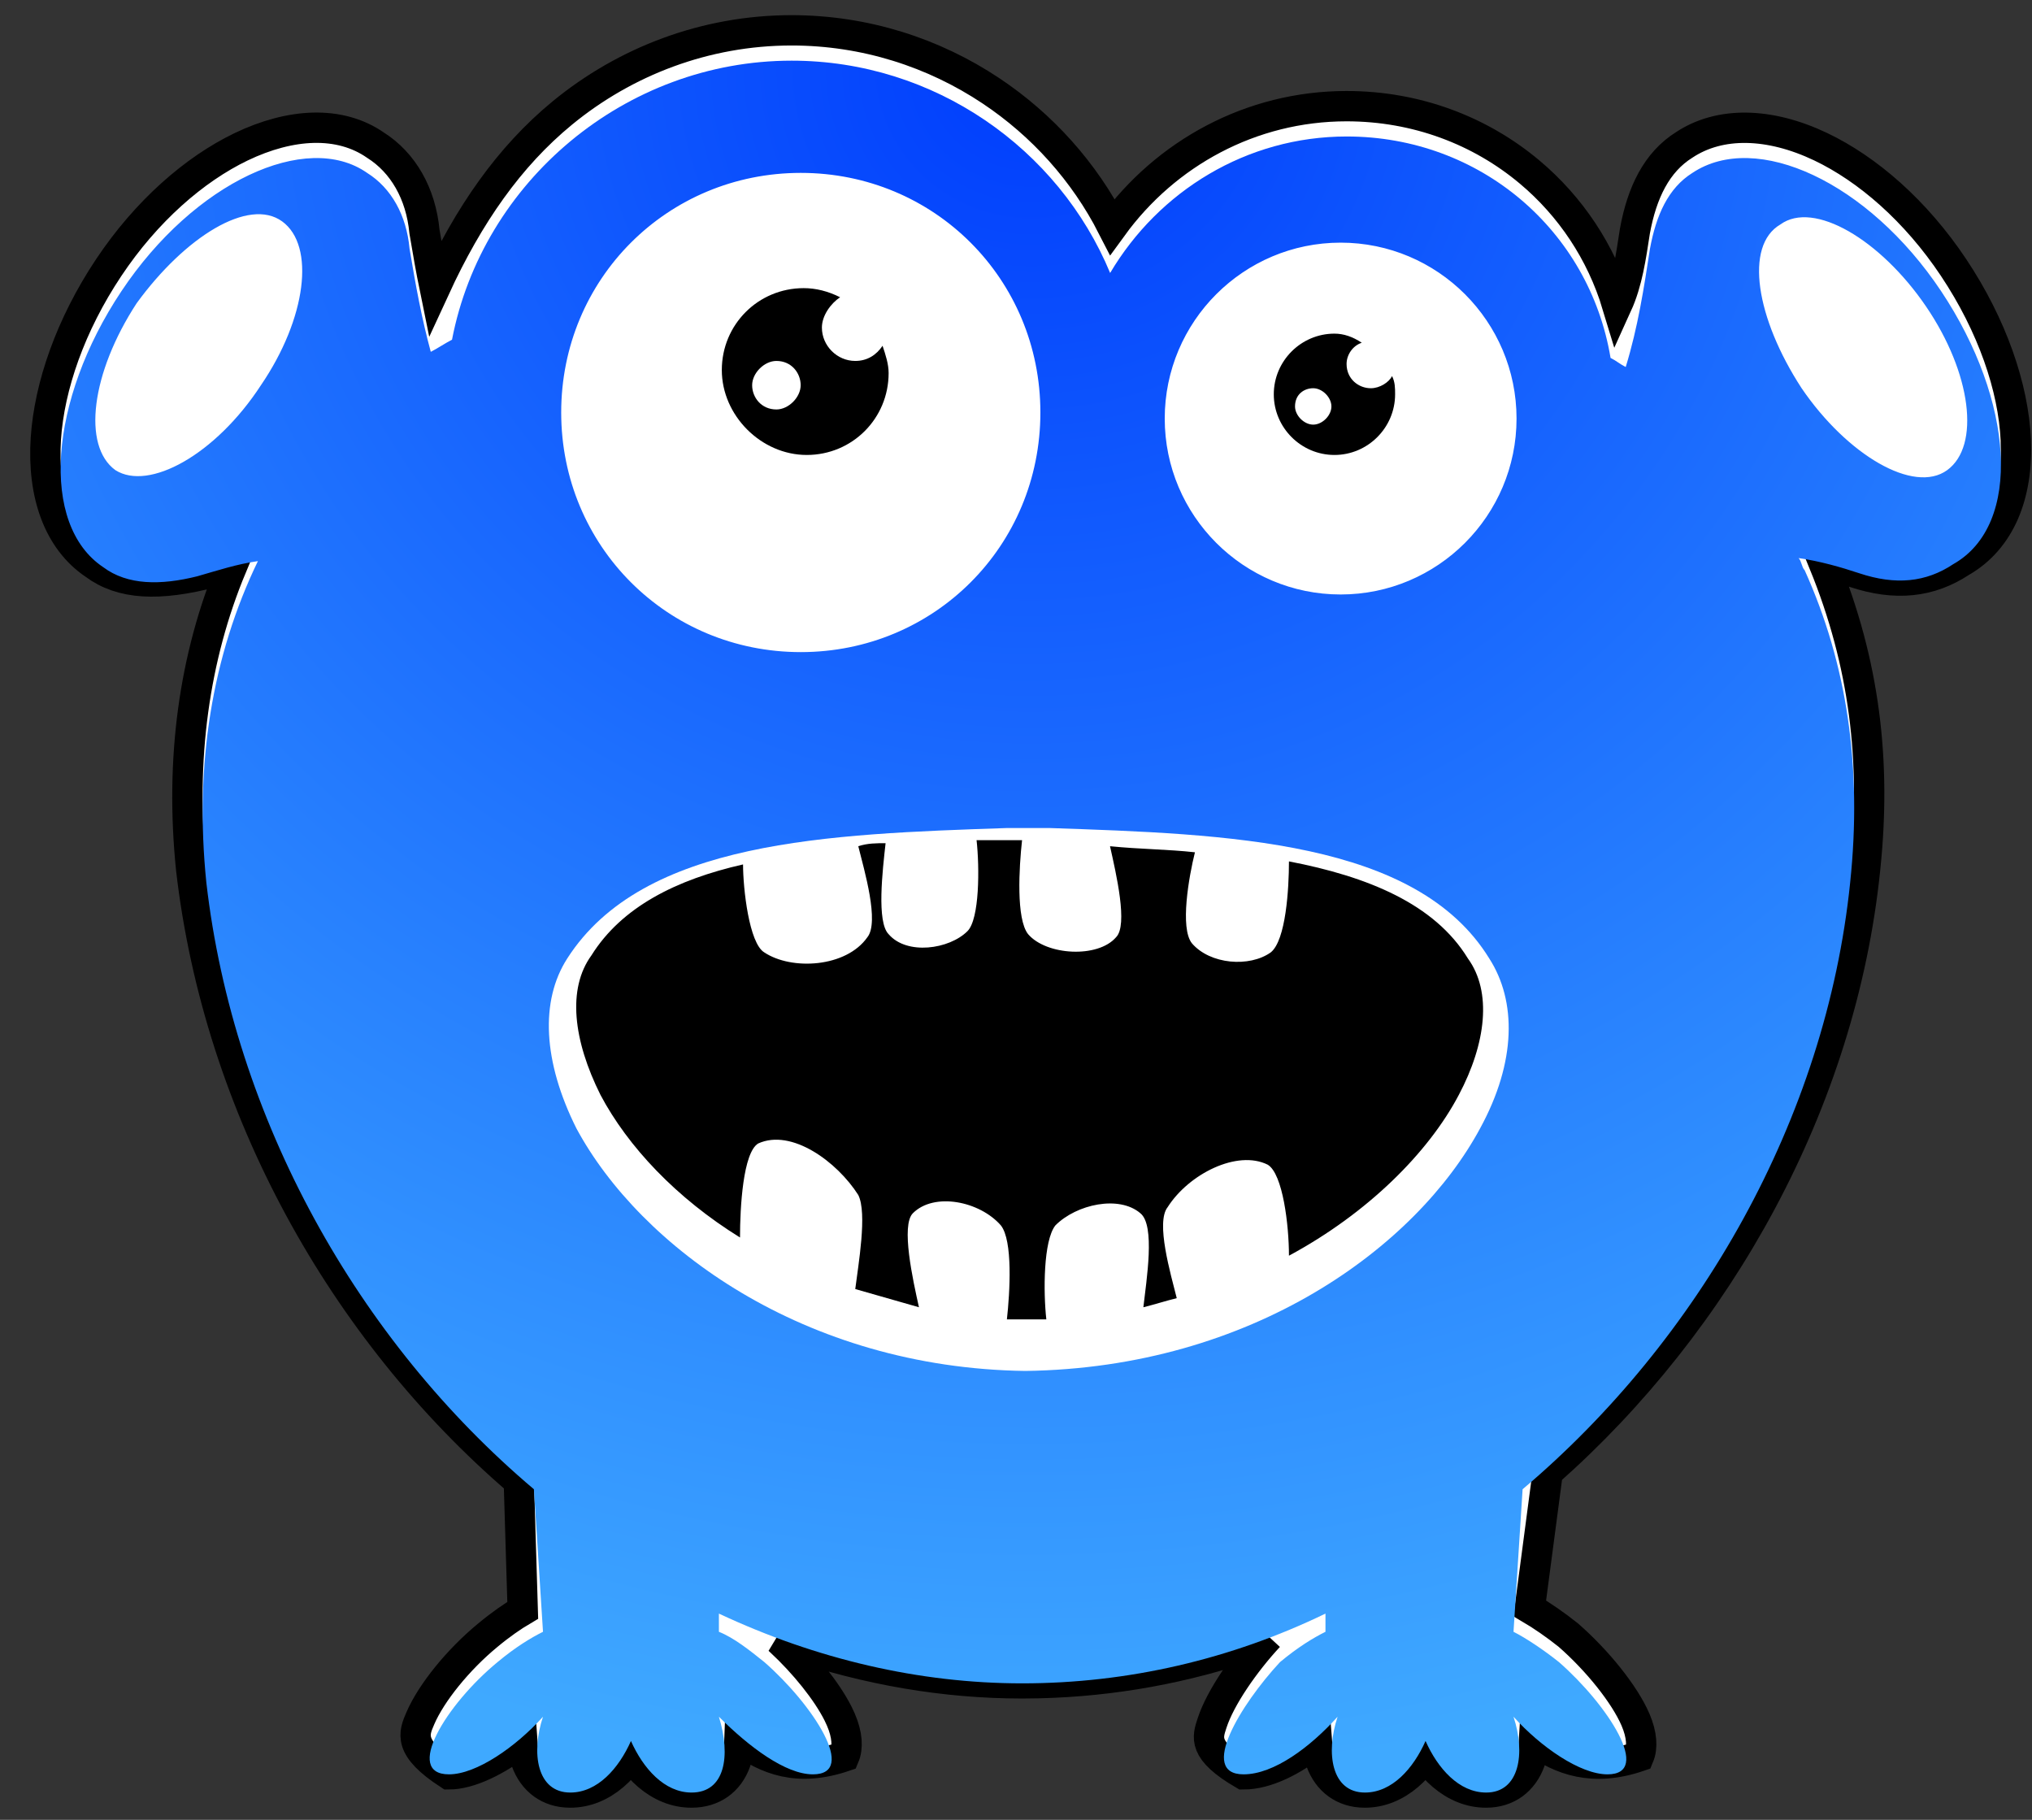 <?xml version="1.0" encoding="UTF-8"?>
<svg width="67px" height="60px" viewBox="0 0 67 60" version="1.1" xmlns="http://www.w3.org/2000/svg" xmlns:xlink="http://www.w3.org/1999/xlink">
    <rect x="0" y="0" width="67" height="60" fill="#333333" stroke="none"/>
    <title>HappyMonster</title>
    <defs>
        <radialGradient cx="50%" cy="0%" fx="50%" fy="0%" r="100%" gradientTransform="translate(0.5,0),scale(0.893,1),rotate(90),translate(-0.5,-0)" id="radialGradient-1">
            <stop stop-color="#003DFD" offset="0%"></stop>
            <stop stop-color="#3FA9FF" offset="100%"></stop>
        </radialGradient>
    </defs>
    <g id="Page-1" stroke="none" stroke-width="1" fill="none" fill-rule="evenodd">
        <g id="MonsterIcons" transform="translate(-477, -196)" fill-rule="nonzero">
            <g id="HappyMonster" transform="translate(477, 196)">
                <g id="Group" transform="translate(2, 1)">
                    <path d="M24.1,8.8817842e-16 C26.52,8.8817842e-16 28.788,0.736 30.677,1.996 C32.366,3.122 33.752,4.665 34.677,6.474 C36.432,4.059 39.244,2.5 42.4,2.5 C44.712,2.5 46.813,3.311 48.434,4.671 C49.781,5.801 50.795,7.31 51.321,9.05 C51.661,8.302 51.777,7.459 51.906,6.624 C52.137,5.349 52.626,4.344 53.535,3.776 C54.714,2.997 56.343,3.034 58.03,3.836 C59.578,4.573 61.167,5.949 62.416,7.823 C63.688,9.731 64.388,11.776 64.465,13.503 C64.505,14.411 64.374,15.236 64.075,15.92 C63.773,16.609 63.302,17.16 62.66,17.527 C61.64,18.201 60.507,18.329 59.142,17.874 C58.83,17.77 58.49,17.666 58.138,17.578 C59.472,20.855 59.873,24.081 59.497,27.651 C58.708,35.349 54.663,42.57 49.032,47.542 L49.032,47.542 L48.44,52.027 C48.83,52.256 49.303,52.582 49.712,52.91 C50.667,53.744 51.564,54.859 51.924,55.692 C52.144,56.2 52.161,56.622 52.04,56.91 C50.527,57.427 49.465,57.032 48.582,56.392 C48.568,56.636 48.524,56.864 48.452,57.065 C48.336,57.386 48.149,57.646 47.898,57.827 C47.662,57.996 47.366,58.1 47,58.1 C46.465,58.1 45.981,57.89 45.567,57.538 C45.359,57.361 45.169,57.147 45,56.91 C44.831,57.147 44.641,57.361 44.433,57.538 C44.019,57.89 43.535,58.1 43,58.1 C42.634,58.1 42.338,57.996 42.102,57.827 C41.851,57.646 41.664,57.386 41.548,57.065 C41.479,56.874 41.437,56.658 41.42,56.428 C40.623,57.061 39.754,57.5 39,57.5 C37.639,56.705 37.813,56.275 37.965,55.808 C38.238,54.966 39.047,53.807 39.834,52.96 L39.727,53.076 L39.357,53.21 C37.089,53.996 34.703,54.435 32.264,54.493 L31.7,54.5 C29.141,54.5 26.583,54.057 24.103,53.21 L23.68,53.06 L23.731,53.107 C24.529,53.847 25.259,54.756 25.632,55.495 L25.724,55.692 C25.944,56.2 25.961,56.622 25.84,56.91 C24.307,57.431 23.284,57.02 22.385,56.361 C22.376,56.629 22.333,56.874 22.257,57.086 C22.142,57.407 21.953,57.662 21.699,57.838 C21.464,58 21.168,58.1 20.8,58.1 C20.265,58.1 19.781,57.89 19.367,57.538 C19.159,57.361 18.969,57.147 18.8,56.91 C18.631,57.147 18.441,57.361 18.233,57.538 C17.819,57.89 17.335,58.1 16.8,58.1 C16.434,58.1 16.138,57.996 15.902,57.827 C15.651,57.646 15.464,57.386 15.348,57.065 C15.278,56.869 15.235,56.648 15.219,56.411 C14.391,57.054 13.484,57.5 12.8,57.5 C11.44,56.615 11.642,56.154 11.862,55.646 C12.221,54.815 13.101,53.722 14.08,52.916 C14.515,52.554 14.9,52.29 15.236,52.092 L15.236,52.092 L15.107,47.837 C9.303,42.859 5.209,35.507 4.303,27.651 C3.931,24.027 4.405,20.657 5.64,17.692 C5.436,17.747 5.231,17.808 5.02,17.869 C3.219,18.338 2.002,18.271 1.109,17.607 C0.518,17.209 0.086,16.629 -0.181,15.914 C-0.444,15.212 -0.548,14.375 -0.488,13.459 C-0.374,11.731 0.325,9.711 1.584,7.823 C2.83,5.954 4.414,4.58 5.946,3.842 C6.774,3.444 7.589,3.23 8.334,3.212 C9.103,3.194 9.8,3.383 10.379,3.785 C11.288,4.359 11.877,5.377 11.996,6.636 C12.104,7.285 12.213,7.903 12.337,8.509 C13.457,6.077 14.795,4.16 16.542,2.725 C18.609,1.027 21.252,-6.66133815e-16 24.1,-6.66133815e-16 Z" id="Shape" stroke="#000000" fill="#FFFFFF"></path>
                    <path d="M62.004,8.6 C59.604,5 55.904,3.3 53.804,4.7 C53.004,5.2 52.604,6.1 52.404,7.2 C52.204,8.5 52.004,9.8 51.604,11.1 C51.404,11 51.304,10.9 51.104,10.8 C50.404,6.6 46.804,3.5 42.404,3.5 C39.104,3.5 36.204,5.3 34.604,8 C32.904,3.9 28.804,1 24.104,1 C18.604,1 13.904,5 12.904,10.2 C12.704,10.3 12.404,10.5 12.204,10.6 C11.904,9.5 11.704,8.4 11.504,7.2 C11.404,6.1 10.904,5.2 10.104,4.7 C8.104,3.3 4.404,5 2.004,8.6 C-0.396,12.2 -0.696,16.3 1.404,17.7 C2.204,18.3 3.304,18.3 4.504,18 C5.204,17.8 5.804,17.6 6.504,17.5 C5.004,20.6 4.404,24.2 4.804,28.1 C5.704,35.9 9.804,43.2 15.604,48.1 L15.904,52.8 C15.504,53 15.004,53.3 14.404,53.8 C12.704,55.2 11.304,57.5 12.804,57.5 C13.704,57.5 15.004,56.6 15.904,55.6 C15.504,56.8 15.704,58.1 16.804,58.1 C17.704,58.1 18.404,57.3 18.804,56.4 C19.204,57.3 19.904,58.1 20.804,58.1 C21.904,58.1 22.104,56.9 21.704,55.6 C22.704,56.6 23.904,57.5 24.804,57.5 C26.304,57.5 24.804,55.2 23.204,53.8 C22.704,53.4 22.204,53 21.704,52.8 C21.704,52.6 21.704,52.4 21.704,52.2 C24.904,53.7 28.304,54.5 31.704,54.5 C35.204,54.5 38.604,53.7 41.704,52.2 C41.704,52.4 41.704,52.6 41.704,52.8 C41.304,53 40.804,53.3 40.204,53.8 C38.904,55.2 37.504,57.5 39.004,57.5 C40.004,57.5 41.204,56.6 42.104,55.6 C41.704,56.8 41.904,58.1 43.004,58.1 C43.904,58.1 44.604,57.3 45.004,56.4 C45.404,57.3 46.104,58.1 47.004,58.1 C48.104,58.1 48.304,56.8 47.904,55.6 C48.804,56.6 50.104,57.5 51.004,57.5 C52.504,57.5 51.004,55.2 49.404,53.8 C48.904,53.4 48.304,53 47.904,52.8 L48.204,48.1 C54.004,43.2 58.204,35.9 59.004,28.1 C59.404,24.3 58.904,20.9 57.504,17.8 C57.404,17.7 57.404,17.5 57.304,17.4 C58.004,17.5 58.704,17.7 59.304,17.9 C60.504,18.3 61.504,18.2 62.404,17.6 C64.704,16.3 64.404,12.2 62.004,8.6 Z M42.204,7 C45.404,7 48.004,9.6 48.004,12.8 C48.004,16 45.404,18.6 42.204,18.6 C39.004,18.6 36.404,16 36.404,12.8 C36.404,9.6 39.004,7 42.204,7 Z M24.404,4.7 C28.804,4.7 32.304,8.2 32.304,12.6 C32.304,17 28.804,20.5 24.404,20.5 C20.004,20.5 16.504,17 16.504,12.6 C16.504,8.2 20.004,4.7 24.404,4.7 Z M1.804,14.5 C0.704,13.7 1.004,11.3 2.504,9 C4.104,6.8 6.204,5.5 7.304,6.3 C8.404,7.1 8.104,9.5 6.604,11.7 C5.104,14 2.904,15.2 1.804,14.5 Z M17.004,36.2 C15.904,34 15.804,32 16.704,30.6 C19.204,26.7 25.304,26.5 31.204,26.3 L31.904,26.3 L32.604,26.3 C38.504,26.5 44.704,26.7 47.104,30.6 C48.004,32 48.004,34 46.804,36.2 C44.704,40.1 39.304,44.1 31.804,44.2 C24.504,44.1 19.104,40.1 17.004,36.2 Z M62.204,14.5 C61.104,15.3 58.904,14 57.404,11.8 C55.904,9.5 55.504,7.1 56.704,6.4 C57.804,5.6 60.004,6.9 61.504,9.1 C63.004,11.3 63.304,13.7 62.204,14.5 Z" id="Shape" fill="url(#radialGradient-1)"></path>
                    <path d="M46.4,30.6 L46.4,30.6 C45.3,28.8 43.1,27.9 40.5,27.4 C40.5,28.3 40.4,30 39.9,30.4 C39.2,30.9 37.9,30.8 37.3,30.1 C36.9,29.6 37.2,27.9 37.4,27.1 C36.5,27 35.6,27 34.6,26.9 C34.8,27.8 35.2,29.5 34.8,29.9 C34.2,30.6 32.5,30.5 31.9,29.8 C31.5,29.3 31.6,27.6 31.7,26.7 L31.2,26.7 C30.9,26.7 30.6,26.7 30.2,26.7 C30.3,27.6 30.3,29.3 29.9,29.7 C29.3,30.3 27.9,30.5 27.3,29.8 C26.9,29.4 27.1,27.7 27.2,26.8 C26.9,26.8 26.6,26.8 26.3,26.9 C26.5,27.7 27,29.4 26.6,29.9 C25.9,30.9 24.1,31 23.2,30.4 C22.7,30.1 22.5,28.3 22.5,27.5 C20.3,28 18.5,28.9 17.5,30.5 C16.7,31.6 16.9,33.3 17.8,35.1 C18.7,36.8 20.3,38.5 22.4,39.8 C22.4,38.8 22.5,37 23,36.7 C24.1,36.2 25.6,37.3 26.3,38.4 C26.6,39 26.3,40.7 26.2,41.5 C26.9,41.7 27.6,41.9 28.3,42.1 C28.1,41.2 27.7,39.4 28.1,39 C28.8,38.3 30.3,38.6 31,39.4 C31.4,39.9 31.3,41.6 31.2,42.5 C31.5,42.5 31.7,42.5 32,42.5 C32.2,42.5 32.3,42.5 32.5,42.5 C32.4,41.6 32.4,39.9 32.8,39.4 C33.5,38.7 34.9,38.4 35.6,39 C36.1,39.4 35.8,41.2 35.7,42.1 C36.1,42 36.4,41.9 36.8,41.8 C36.6,41 36.1,39.3 36.5,38.8 C37.2,37.7 38.8,36.9 39.8,37.4 C40.3,37.7 40.5,39.4 40.5,40.4 C43.1,39 45.1,37 46.1,35.1 C47,33.4 47.2,31.7 46.4,30.6 Z" id="Path" fill="#000000"></path>
                    <path d="M24.6,14 C26.1,14 27.3,12.8 27.3,11.3 C27.3,11 27.2,10.7 27.1,10.4 C26.9,10.7 26.6,10.9 26.2,10.9 C25.6,10.9 25.1,10.4 25.1,9.8 C25.1,9.4 25.4,9 25.7,8.8 C25.3,8.6 24.9,8.5 24.5,8.5 C23,8.5 21.8,9.7 21.8,11.2 C21.8,12.7 23.1,14 24.6,14 Z M23.6,10.9 C24.1,10.9 24.4,11.3 24.4,11.7 C24.4,12.1 24,12.5 23.6,12.5 C23.1,12.5 22.8,12.1 22.8,11.7 C22.8,11.3 23.2,10.9 23.6,10.9 Z" id="Shape" fill="#000000"></path>
                    <path d="M42,14 C43.1,14 44,13.1 44,12 C44,11.8 44,11.6 43.9,11.4 C43.8,11.6 43.5,11.8 43.2,11.8 C42.8,11.8 42.4,11.5 42.4,11 C42.4,10.7 42.6,10.4 42.9,10.3 C42.6,10.1 42.3,10 42,10 C40.9,10 40,10.9 40,12 C40,13.1 40.9,14 42,14 Z M41.3,11.8 C41.6,11.8 41.9,12.1 41.9,12.4 C41.9,12.7 41.6,13 41.3,13 C41,13 40.7,12.7 40.7,12.4 C40.7,12 41,11.8 41.3,11.8 Z" id="Shape" fill="#000000"></path>
                </g>
            </g>
        </g>
    </g>
</svg>
